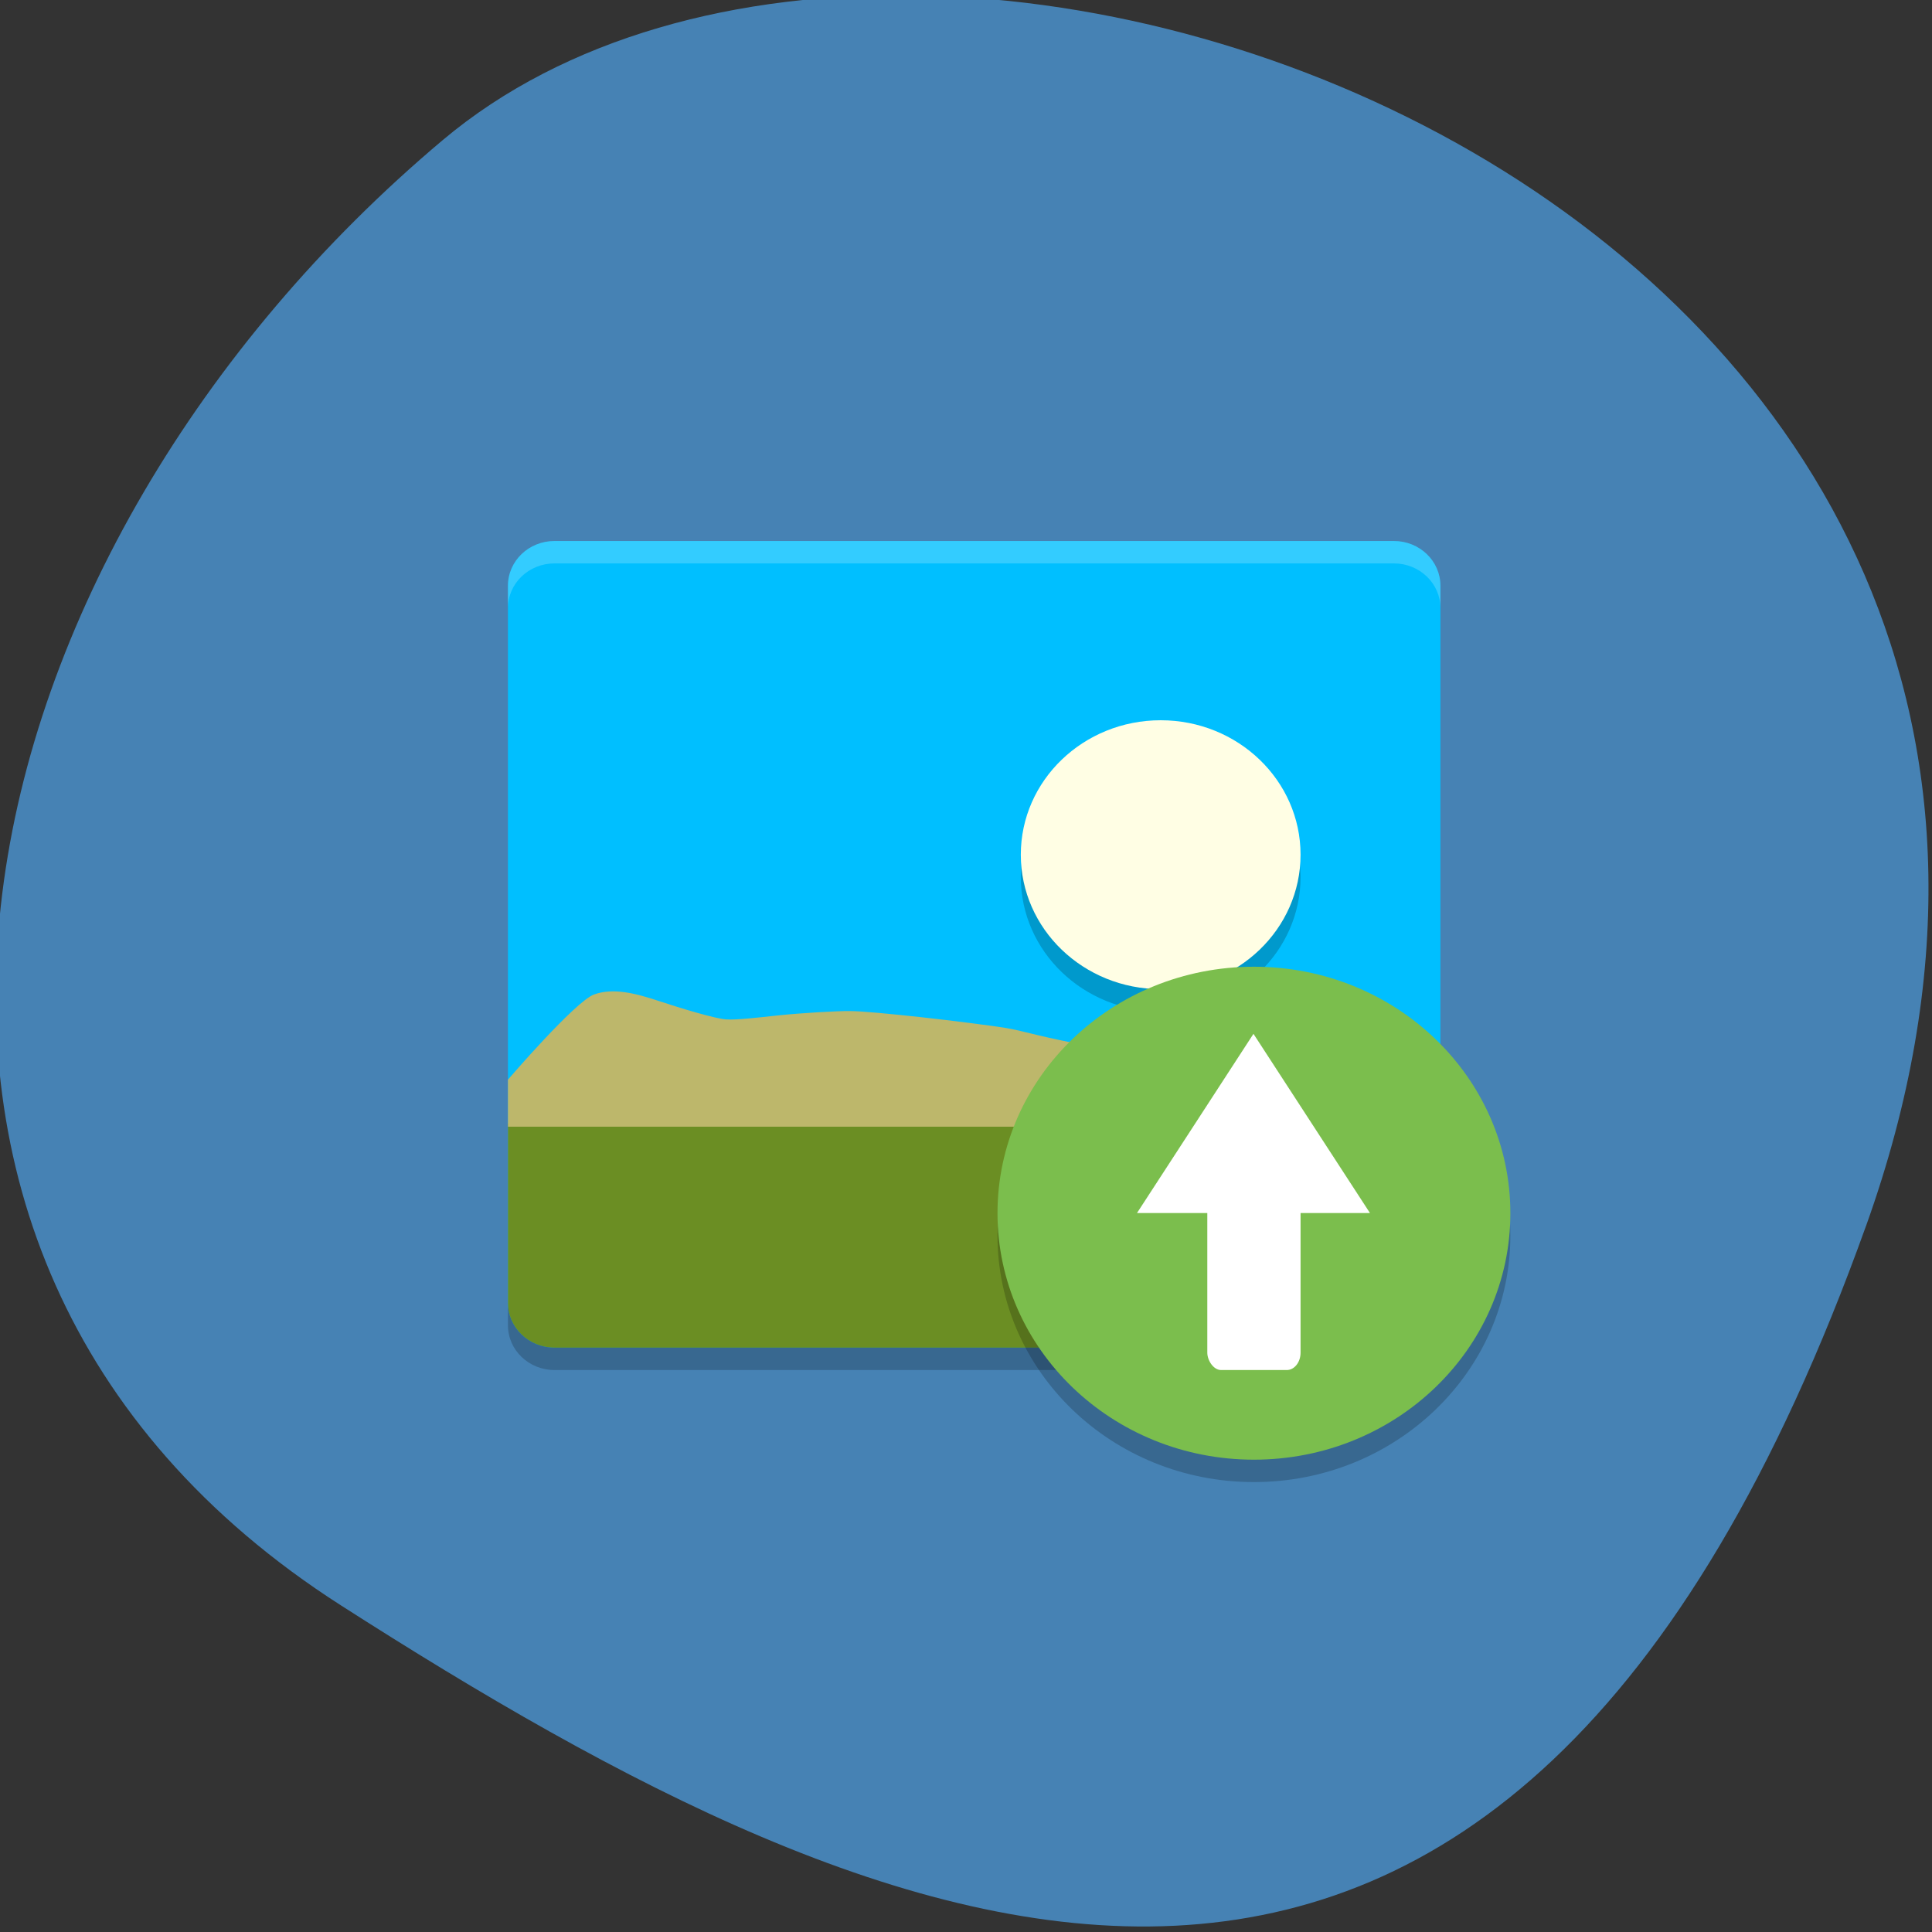 <svg xmlns="http://www.w3.org/2000/svg" viewBox="0 0 256 256"><rect x="0" y="0" width="256" height="256" fill="#333333" stroke="none"/><defs><clipPath><path d="M 0,64 H64 V128 H0 z"/></clipPath></defs><g fill="#4682b4" color="#000"><path d="m -1360.14 1641.33 c 46.11 -98.28 -119.59 -146.07 -181.85 -106.06 -62.25 40.01 -83.52 108.58 -13.01 143.08 70.51 34.501 148.75 61.26 194.86 -37.03 z" transform="matrix(1.037 0 0 1.357 1657.71 -2064.8)"/></g><g transform="matrix(3.089 0 0 2.969 54.949 53.871)"><path d="M 44,40 V 8 C 44,6.892 43.108,6 42,6 H 6 C 4.892,6 4,6.892 4,8 v 32 c 0,1.108 0.892,2 2,2 h 36 c 1.108,0 2,-0.892 2,-2 z" fill="#00bfff"/><g fill-rule="evenodd"><path d="m 32 15 c 3.314 0 6 2.686 6 6 0 3.314 -2.686 6 -6 6 -3.314 0 -6 -2.686 -6 -6 0 -3.314 2.686 -6 6 -6 z" opacity="0.2" color="#000"/><path d="m 32 14 c 3.314 0 6 2.686 6 6 0 3.314 -2.686 6 -6 6 -3.314 0 -6 -2.686 -6 -6 0 -3.314 2.686 -6 6 -6 z" fill="#fffee4"/></g><path d="m 6 6 c -1.108 0 -2 0.892 -2 2 v 1 c 0 -1.108 0.892 -2 2 -2 h 36 c 1.108 0 2 0.892 2 2 v -1 c 0 -1.108 -0.892 -2 -2 -2 z" opacity="0.2" fill="#fff"/><path d="m 4 32 v 8 c 0 1.108 0.892 2 2 2 h 36 c 1.108 0 2 -0.892 2 -2 v -8 z" fill="#6b8e23"/><path d="m 4 40 v 1 c 0 1.108 0.892 2 2 2 h 36 c 1.108 0 2 -0.892 2 -2 v -1 c 0 1.108 -0.892 2 -2 2 h -36 c -1.108 0 -2 -0.892 -2 -2 z" opacity="0.2"/><path d="m 4 32.14 v -2.099 c 0 0 2.885 -3.498 3.696 -3.803 0.811 -0.305 1.769 -0.057 2.753 0.284 0.984 0.34 2.454 0.8 2.912 0.829 0.459 0.029 1.289 -0.073 2.253 -0.181 0.964 -0.105 2.561 -0.201 3.059 -0.191 0.498 0 1.741 0.126 3.067 0.275 1.325 0.149 3.146 0.398 3.558 0.468 0.413 0.069 0.898 0.197 1.449 0.337 0.551 0.138 1.505 0.348 1.842 0.405 0.337 0.057 1.12 0.254 2.027 0.408 0.908 0.153 2.36 0.206 2.779 0.149 0.419 -0.057 1.299 -0.627 2.278 -1.153 0.98 -0.526 2.06 -1.01 2.882 -0.888 0.822 0.119 5.445 3.061 5.445 3.061 v 2.099 h -35.14 z" fill="#bdb76b"/><g fill-rule="evenodd"><circle r="11" cx="36" cy="37" opacity="0.2"/><circle r="11" cx="36" cy="36" fill="#7bbe4d"/></g><g fill="#fff"><rect x="34" y="31" width="4" height="12" ry="0.776" rx="0.592"/><path transform="matrix(0.751 0 0 0.694 8.741 11.565)" d="m 36.27 23.674 l 3.327 5.762 l 3.327 5.762 h -6.653 h -6.653 l 3.327 -5.762 z"/></g></g></svg>